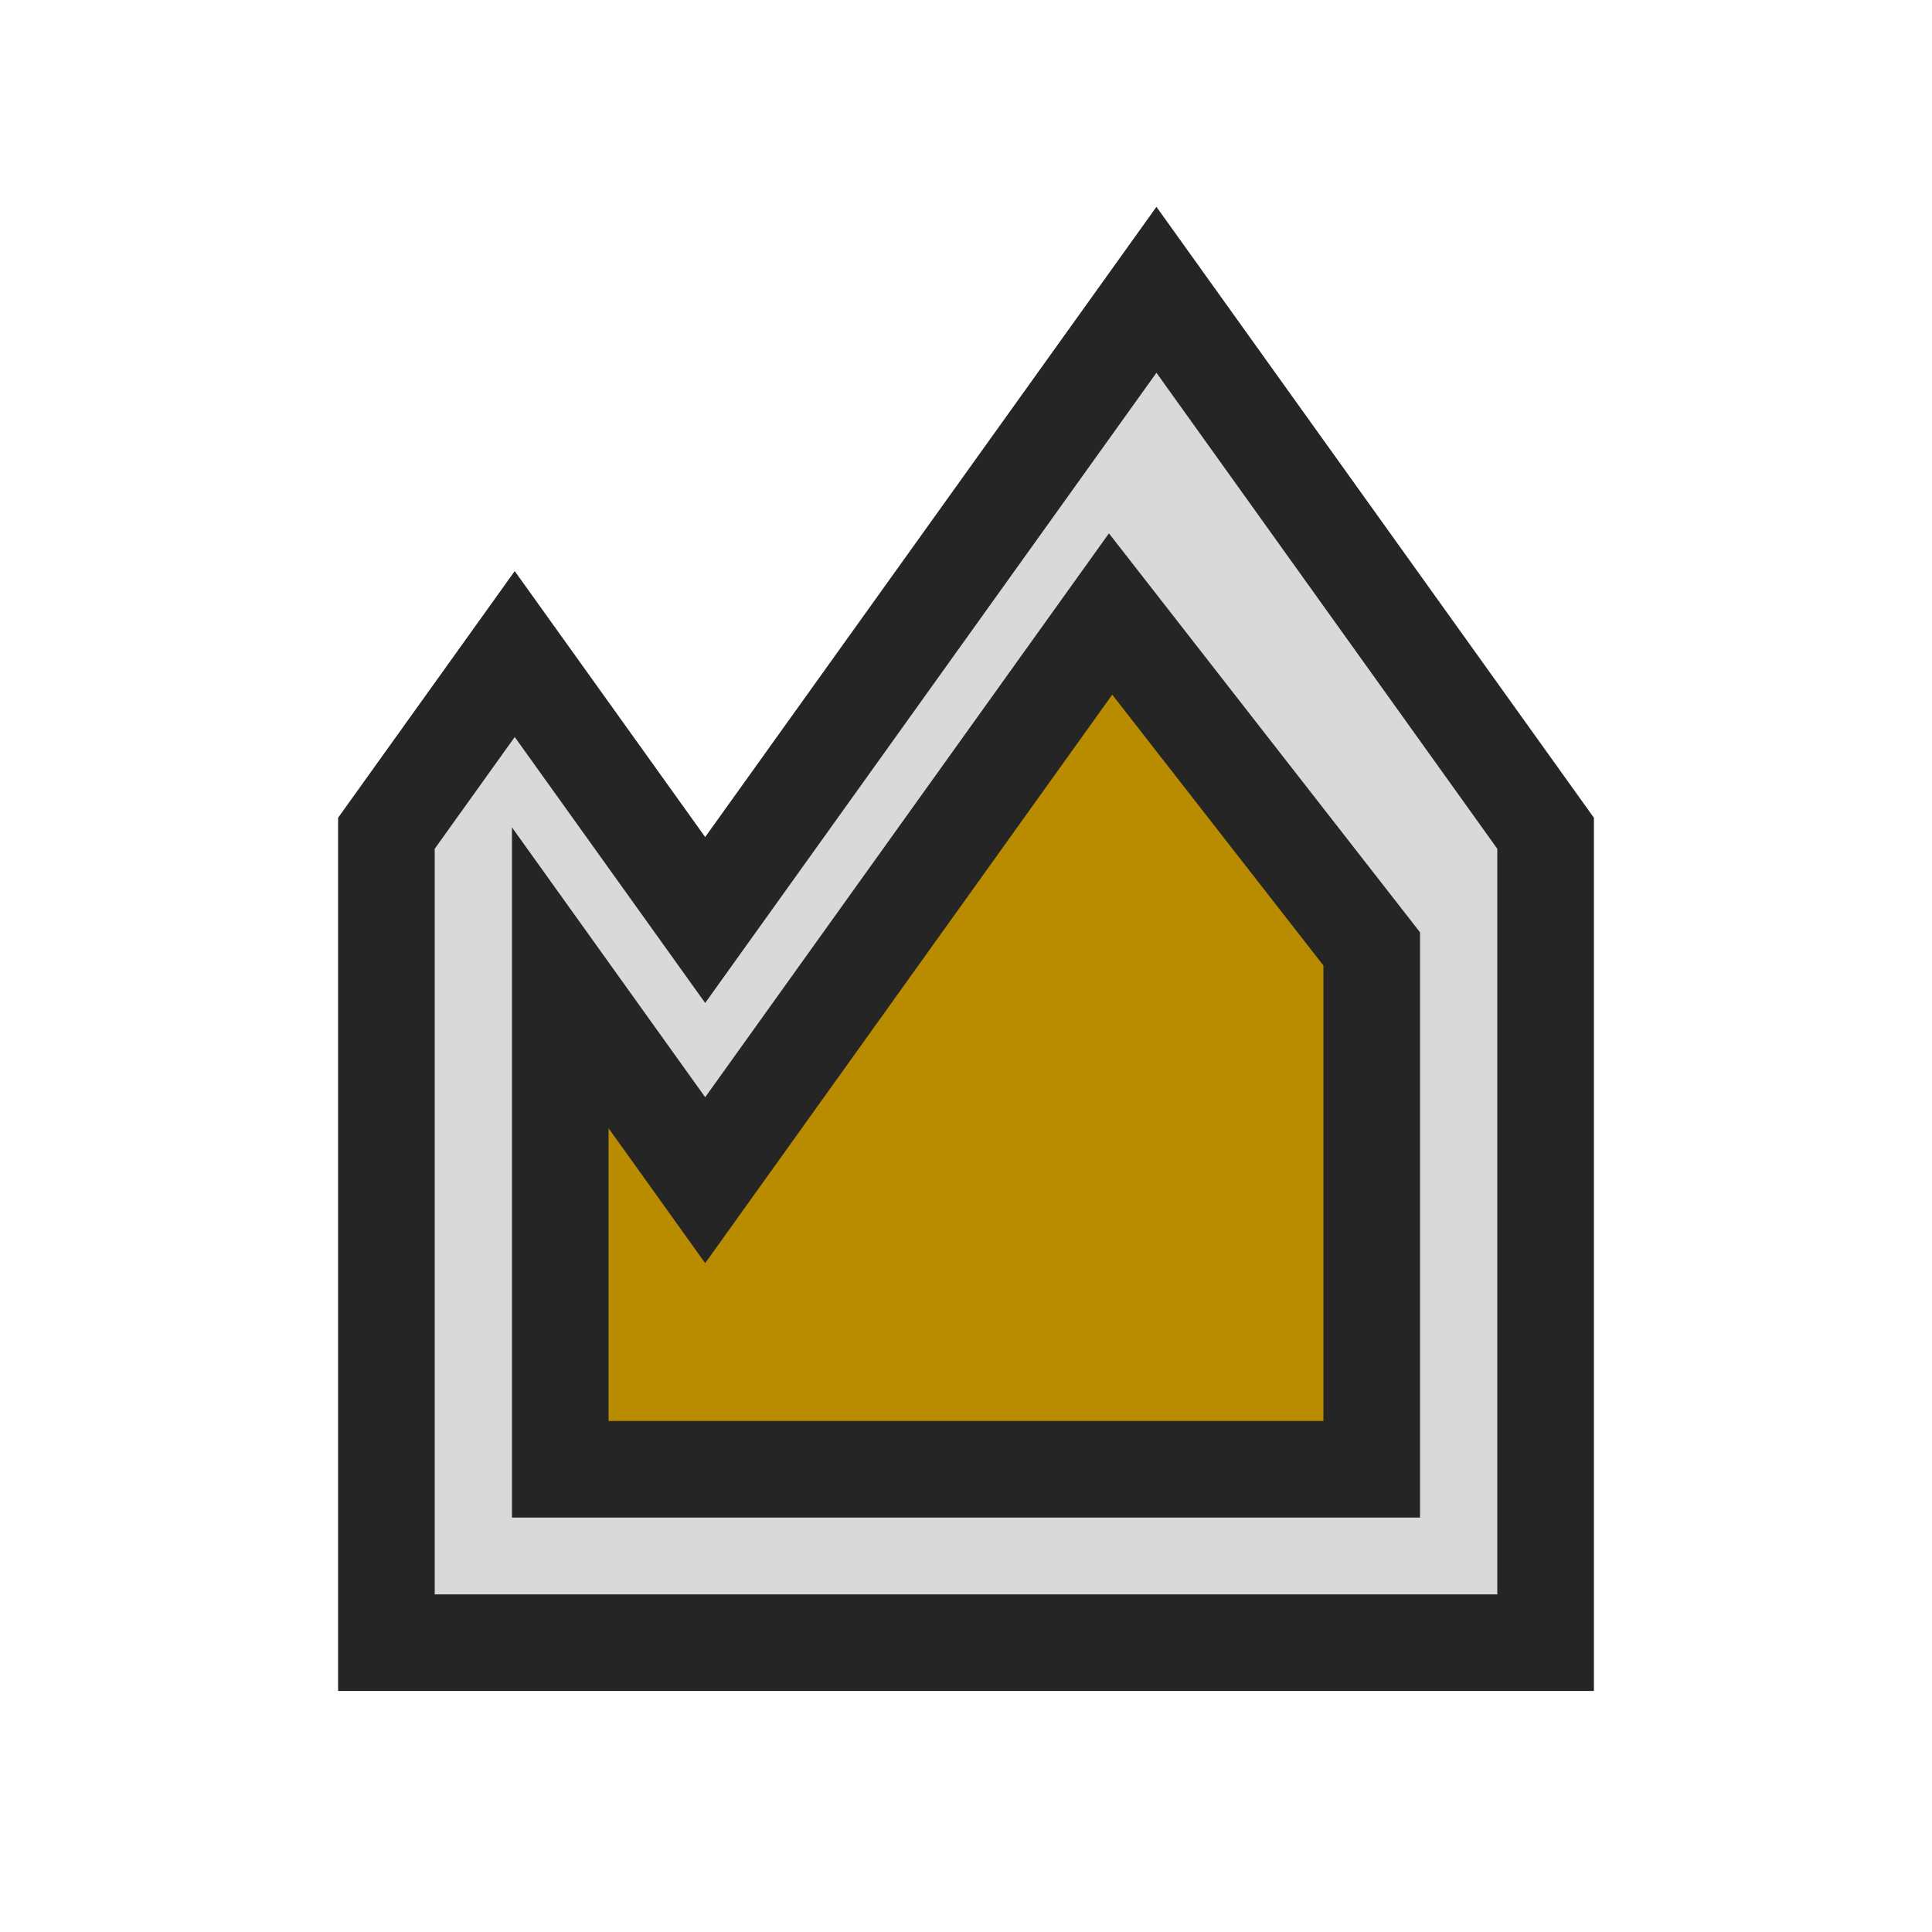 <svg viewBox="0 0 80 80" fill="none">
  <path fill-rule="evenodd" clip-rule="evenodd" d="M23.2 40.489L29.153 48.802L29.2 48.869L29.247 48.802L45.987 25.425L56.8 39.292V60.839H23.2V40.489Z" fill="#FFC200" class="fill-yellow" />
  <path d="M21.314 27.083L29.2 38.095L47.886 12L64 34.504V68.021H16V34.504L21.314 27.083Z" fill="black" fill-opacity="0.15" stroke="#252525" stroke-width="4" stroke-linecap="square" class="fill-grey stroke-grey" />
  <path d="M23.2 40.489L29.2 48.869L45.987 25.425L56.8 39.292V60.839H23.2V40.489Z" fill="black" fill-opacity="0.15" stroke="#252525" stroke-width="4" stroke-linecap="square" class="fill-grey stroke-grey" />
</svg>